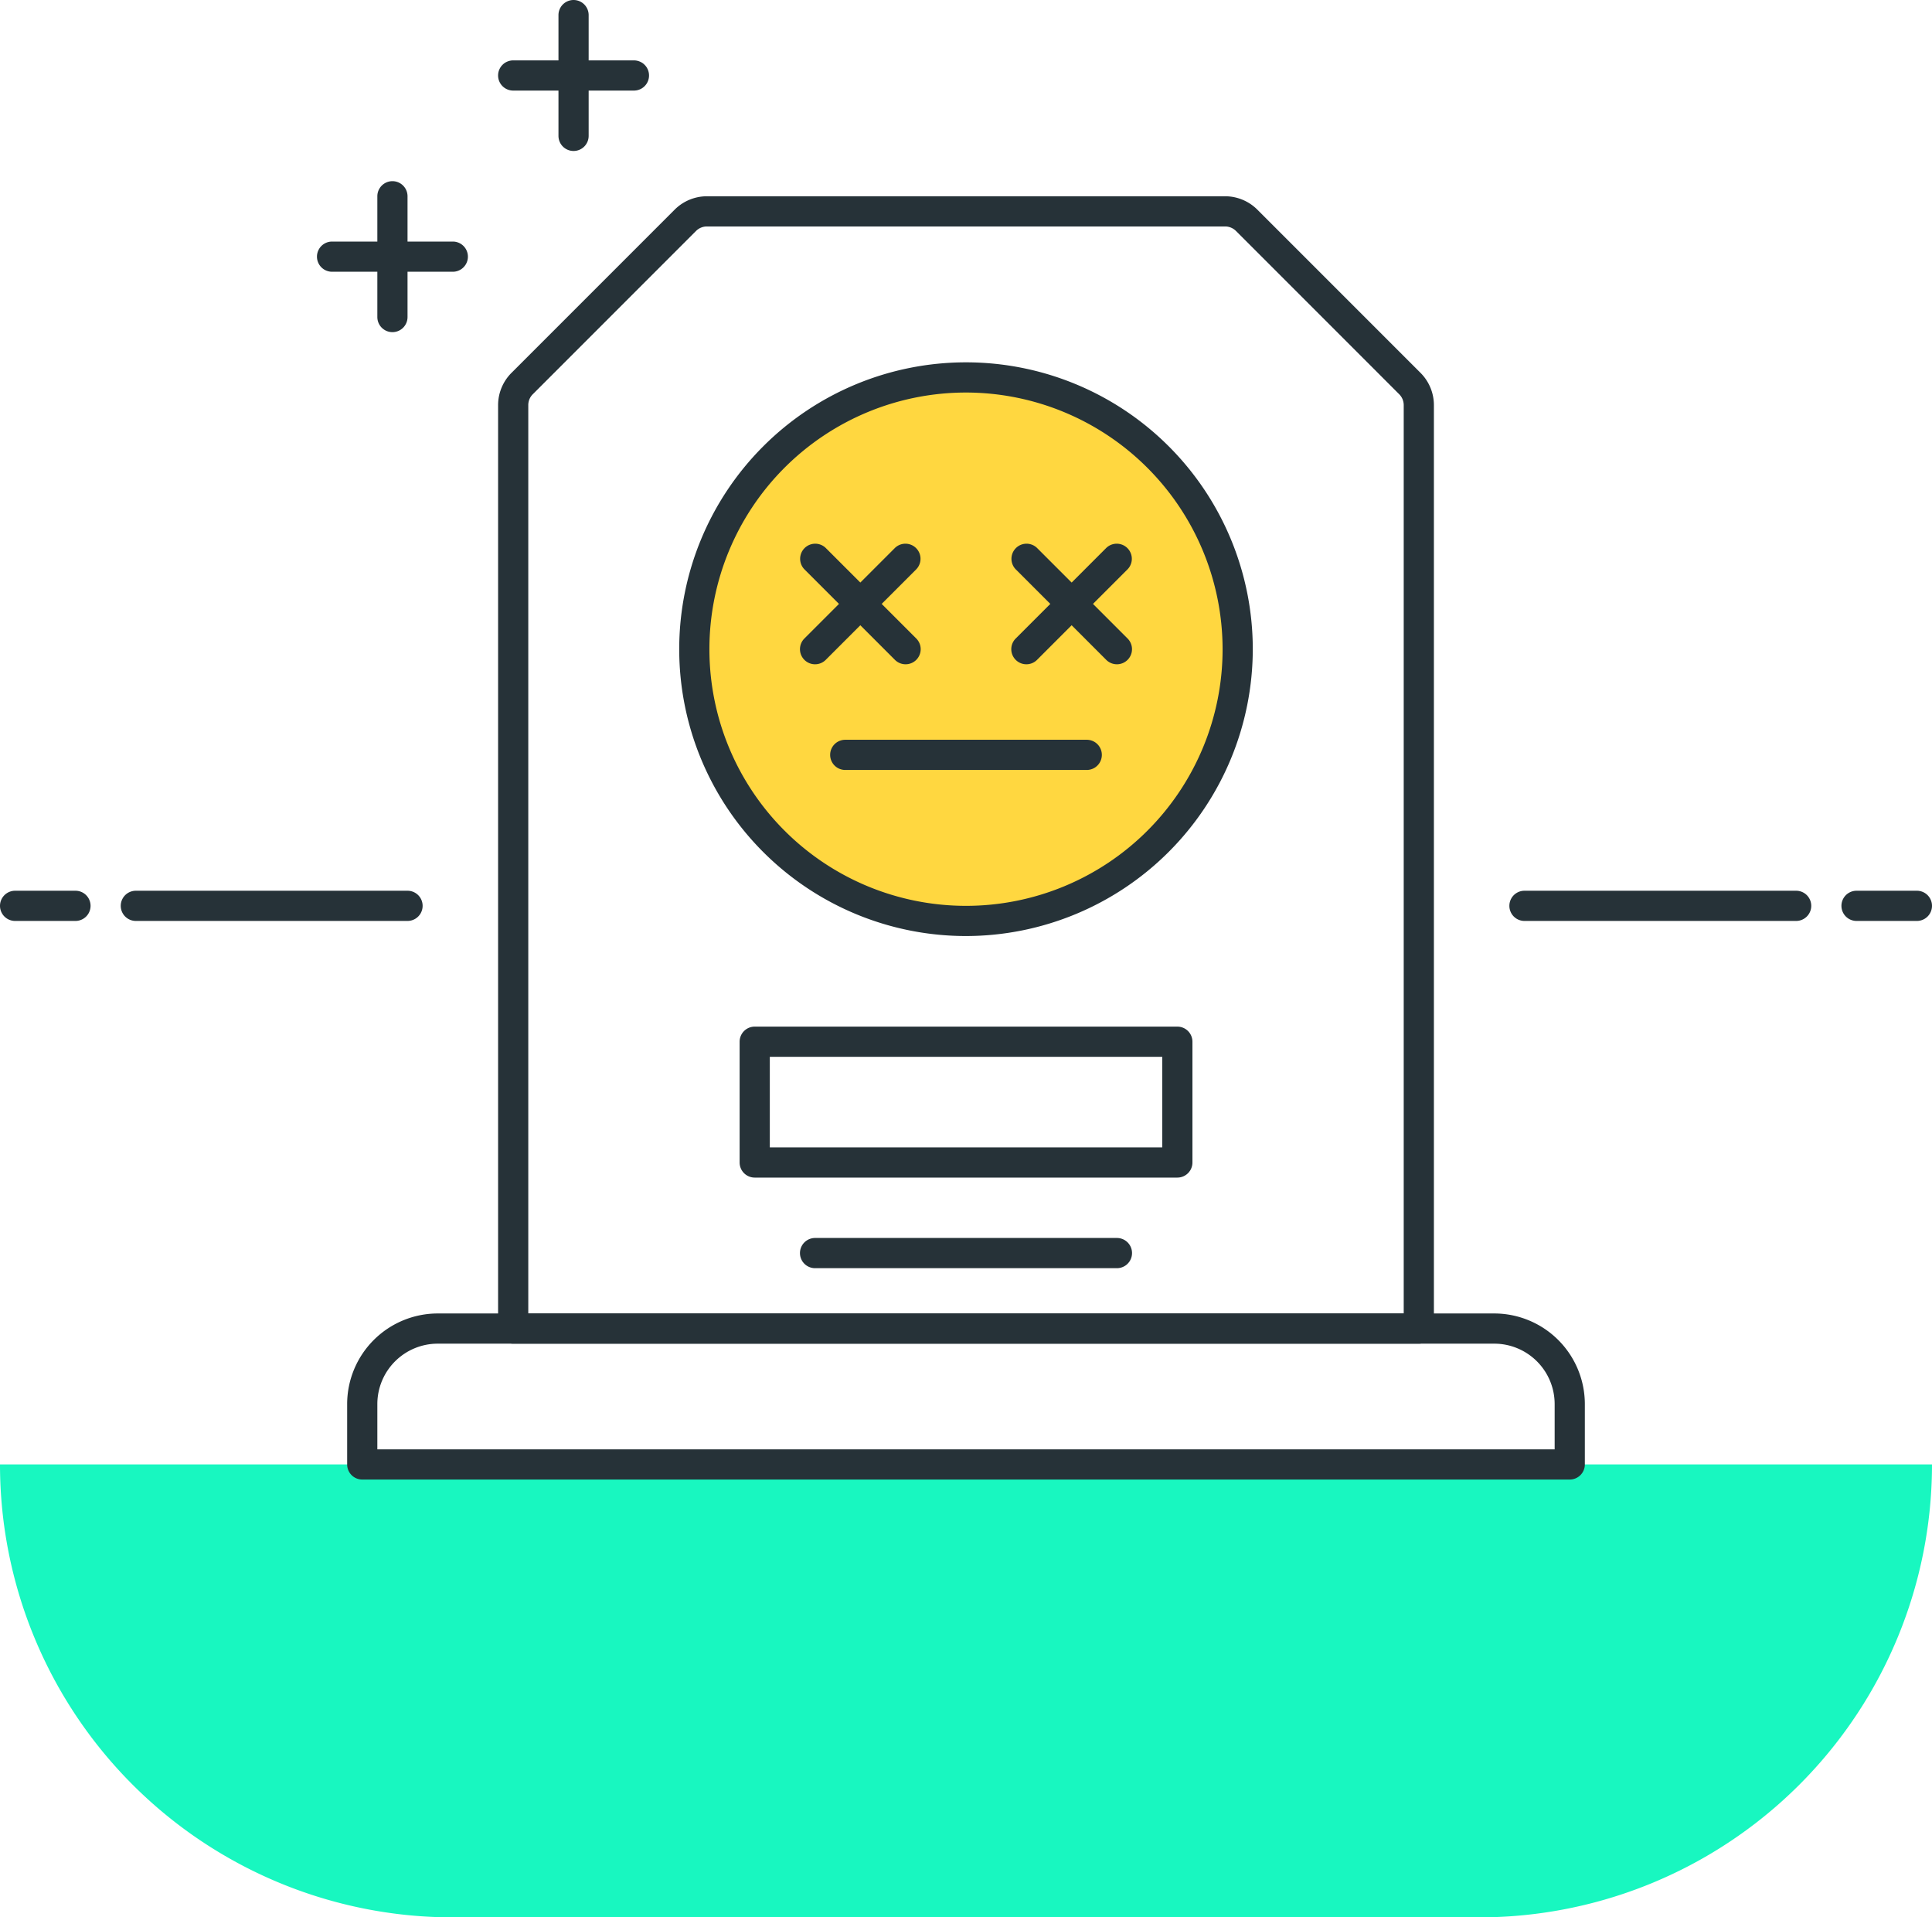 <svg id="game-over" xmlns="http://www.w3.org/2000/svg" width="512" height="508" viewBox="0 0 512 508">
  <path id="Path_1" data-name="Path 1" d="M392,508H120A120,120,0,0,1,0,388H512A120,120,0,0,1,392,508Zm0,0" fill="#18f7c0"/>
  <path id="Path_2" data-name="Path 2" d="M416,392H96a4,4,0,0,1-4-4V372a24.031,24.031,0,0,1,24-24H396a24.031,24.031,0,0,1,24,24v16A4,4,0,0,1,416,392Zm-316-8H412V372a16.016,16.016,0,0,0-16-16H116a16.016,16.016,0,0,0-16,16Zm0,0" fill="#263238"/>
  <path id="Path_3" data-name="Path 3" d="M376,356H136a4,4,0,0,1-4-4V107.313a12.107,12.107,0,0,1,3.512-8.488l43.313-43.312A12.121,12.121,0,0,1,187.313,52H324.688a12.107,12.107,0,0,1,8.488,3.512l43.313,43.313A12.093,12.093,0,0,1,380,107.313V352A4,4,0,0,1,376,356Zm-236-8H372V107.313a4.069,4.069,0,0,0-1.168-2.832L327.52,61.168A4.069,4.069,0,0,0,324.688,60H187.313a4.069,4.069,0,0,0-2.832,1.168L141.168,104.48A4.036,4.036,0,0,0,140,107.313Zm0,0" fill="#263238"/>
  <path id="Path_4" data-name="Path 4" d="M328,172a72,72,0,1,1-72-72A72,72,0,0,1,328,172Zm0,0" fill="#ffd740"/>
  <g id="Group_1" data-name="Group 1">
    <path id="Path_5" data-name="Path 5" d="M256,248a76,76,0,1,1,76-76A76.091,76.091,0,0,1,256,248Zm0-144a68,68,0,1,0,68,68A68.076,68.076,0,0,0,256,104Zm0,0" fill="#263238"/>
    <path id="Path_6" data-name="Path 6" d="M272,176a4,4,0,0,1-2.832-6.824l24-24a4,4,0,0,1,5.656,5.656l-24,24A3.984,3.984,0,0,1,272,176Zm0,0" fill="#263238"/>
    <path id="Path_7" data-name="Path 7" d="M296,176a4.015,4.015,0,0,1-2.832-1.168l-24-24a4,4,0,0,1,5.656-5.656l24,24A4,4,0,0,1,296,176Zm0,0" fill="#263238"/>
    <path id="Path_8" data-name="Path 8" d="M216,176a4,4,0,0,1-2.832-6.824l24-24a4,4,0,0,1,5.656,5.656l-24,24A3.984,3.984,0,0,1,216,176Zm0,0" fill="#263238"/>
    <path id="Path_9" data-name="Path 9" d="M240,176a4.015,4.015,0,0,1-2.832-1.168l-24-24a4,4,0,0,1,5.656-5.656l24,24A4,4,0,0,1,240,176Zm0,0" fill="#263238"/>
    <path id="Path_10" data-name="Path 10" d="M288,204H224a4,4,0,0,1,0-8h64a4,4,0,0,1,0,8Zm0,0" fill="#263238"/>
    <path id="Path_11" data-name="Path 11" d="M296,336H216a4,4,0,0,1,0-8h80a4,4,0,0,1,0,8Zm0,0" fill="#263238"/>
    <path id="Path_12" data-name="Path 12" d="M476,244H404a4,4,0,0,1,0-8h72a4,4,0,0,1,0,8Zm0,0" fill="#263238"/>
    <path id="Path_13" data-name="Path 13" d="M508,244H492a4,4,0,0,1,0-8h16a4,4,0,0,1,0,8Zm0,0" fill="#263238"/>
    <path id="Path_14" data-name="Path 14" d="M108,244H36a4,4,0,0,1,0-8h72a4,4,0,0,1,0,8Zm0,0" fill="#263238"/>
    <path id="Path_15" data-name="Path 15" d="M20,244H4a4,4,0,0,1,0-8H20a4,4,0,0,1,0,8Zm0,0" fill="#263238"/>
    <path id="Path_16" data-name="Path 16" d="M312.008,312h-112a4,4,0,0,1-4-4V276a4,4,0,0,1,4-4h112a4,4,0,0,1,4,4v32A4,4,0,0,1,312.008,312Zm-108-8h104V280h-104Zm0,0" fill="#263238"/>
    <path id="Path_17" data-name="Path 17" d="M168,24H136a4,4,0,0,1,0-8h32a4,4,0,0,1,0,8Zm0,0" fill="#263238"/>
    <path id="Path_18" data-name="Path 18" d="M152,40a4,4,0,0,1-4-4V4a4,4,0,0,1,8,0V36A4,4,0,0,1,152,40Zm0,0" fill="#263238"/>
    <path id="Path_19" data-name="Path 19" d="M120,72H88a4,4,0,0,1,0-8h32a4,4,0,0,1,0,8Zm0,0" fill="#263238"/>
    <path id="Path_20" data-name="Path 20" d="M104,88a4,4,0,0,1-4-4V52a4,4,0,0,1,8,0V84A4,4,0,0,1,104,88Zm0,0" fill="#263238"/>
  </g>
</svg>
